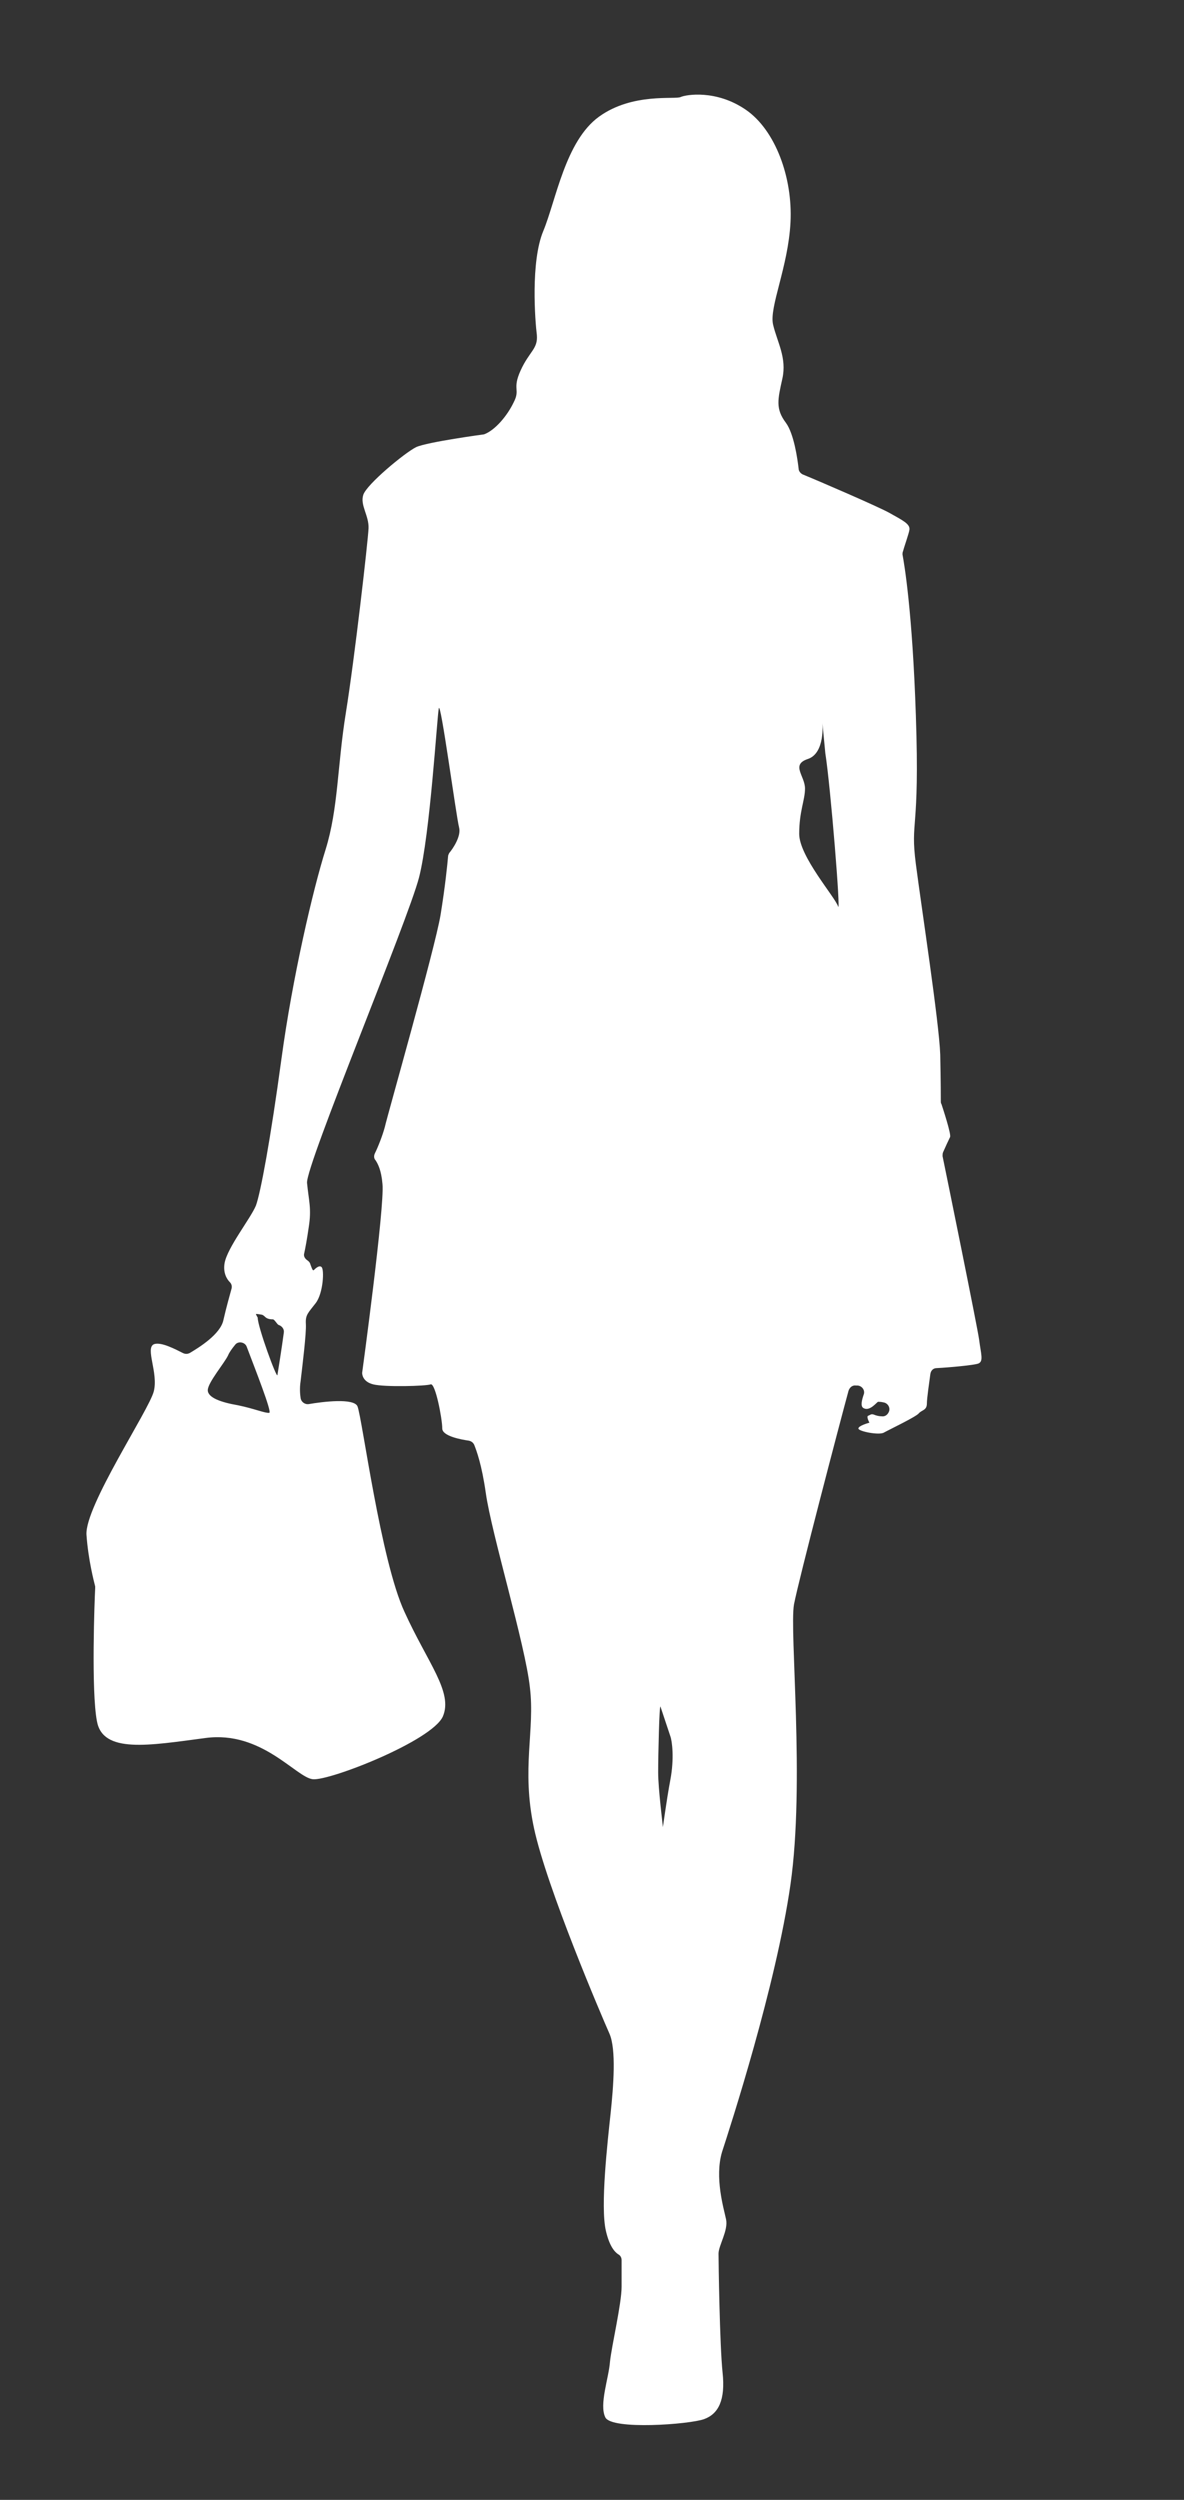 <?xml version="1.0" encoding="utf-8"?>
<!-- Generator: Adobe Illustrator 21.0.2, SVG Export Plug-In . SVG Version: 6.00 Build 0)  -->
<svg version="1.1" xmlns="http://www.w3.org/2000/svg" xmlns:xlink="http://www.w3.org/1999/xlink" x="0px" y="0px"
	 viewBox="0 0 204 430.5" style="enable-background:new 0 0 204 430.5;" xml:space="preserve">
<rect x="0" y="0" width="204" height="430.5" fill="#333333" stroke="none"/>
<style type="text/css">
	.st0{display:none;}
	.st1{display:inline;}
	.st2{fill:#211C1D;}
	.st3{fill:#FFFFFF;}
</style>
<g id="svg2" xmlns:cc="http://creativecommons.org/ns#" xmlns:dc="http://purl.org/dc/elements/1.1/" xmlns:rdf="http://www.w3.org/1999/02/22-rdf-syntax-ns#" xmlns:svg="http://www.w3.org/2000/svg" class="st0">
	<g id="g10" transform="matrix(1.333,0,0,-1.333,0,1066.667)" class="st1">
		<g id="g12" transform="scale(0.1)">
			<path id="path16" class="st2" d="M2806.8,2582.7c2.1-12.8,13.8-52.6,13.8-52.6s20.2,3.7,45.1,6.9c25,3.2,35.1,14.3,40.4,22.8
				s43.6,251.8,45.7,293.2c2.1,41.4-38.2,139.1-64.8,196c-26.6,56.8-62.7,137-63.7,130.7c-1.1-6.4-14.3-35.1-10.6-42
				c3.7-6.9,14.9-28.1,13.8-30.8c-1.1-2.7-1.6,1.1-2.1-5.3c-0.5-6.4-8-38.8-11.1-60.6c-3.2-21.8-17-108.9-15.9-138.6
				c1.1-29.7,24.4-107.3,29.7-129.6c5.3-22.3,27.6-168.4,27.1-174.2c-0.5-5.8-19.6-13.8-28.1-16.5
				C2817.5,2579.5,2806.8,2582.7,2806.8,2582.7L2806.8,2582.7z M2067.1,2783.3c-16.5,53.1-15.7,106-17.3,112.1
				c-1.6,6.1,3.2,15.9,4.5,18.1c1.3,2.1,147.9,228.6,181.9,273.8c34,45.1,54.2,97.7,79.7,117.4c25.5,19.6,68.5,21.2,68.5,21.2
				s-4.2,107.3,10.6,235.8c14.9,128.5,41.4,187,82.9,219.9c41.4,32.9,95.1,18.9,101.2,19.4c6.1,0.5,33.5-0.9,51-7.2
				c17.5-6.3,51.5-63.1,68-132.6c16.5-69.6,4.5-177.2,25.2-224.5c20.7-47.3,56.8-53.1,61.6-53.6c4.8-0.5,40.4-2.7,71.7-28.1
				c31.3-25.5,70.6-178.5,88.2-214.1c17.5-35.6,102-224.7,102.5-247c0.5-22.3-9.6-40.9-11.7-55.2c-2.1-14.4-61.6-301.7-63.2-319.2
				c-1.6-17.5-23.4-43.6-43.6-52.6c-20.2-9-21.8-10.1-24.4-14.9c-2.6-4.8-12.6-17.1-12.9-18.3c-0.3-1.2-3.6-11.6-6-15.4
				c-2.4-3.9-2.9-4.6-3.2-7.6c-0.3-2.9,0.4-11.8-3.7-17.1c-4.1-5.3-11.3-2.7-11.8,1.9c-0.5,4.5,1.6,35.4,2.4,38.6
				c0.8,3.2,10.1,28.4,10.1,28.4s-6.9-12.2-14.1-17.8c-7.2-5.6-9.3-7.7-9.3-7.7s0.8-19.9-1.6-31.6c-2.4-11.7-12.9-9.8-12.9-9.8
				c0-8.5,27.6-322.9,40.4-378.2c12.8-55.2,37.2-99.8,41.4-114.7c4.2-14.9,154-617.2,171-667.1c17-49.9,35.1-73.3,27.1-79.1
				c-8-5.8-54.7-45.7-54.7-45.7s5.1-30.3-4.5-55c-9.6-24.7-18.1-29.7-18.6-32.4c-0.5-2.7-6.4-10.6-9-12.8
				c-2.6-2.1-77.8-7.2-94.8-1.9c-17,5.3-14.9,17.5-14.9,17.5s-2.6,20.2-2.6,25.5c0,5.3-1.6,5.8-1.6,5.8s-43,4.8-71.7,16.5
				c-28.7,11.7-45.7,37.2-45.7,37.2s-47.3,488.6-62.1,585.3c-14.9,96.7-58.4,277.3-80.7,363.3c-22.3,86.1-95.6,313.9-105.7,329.3
				c-10.1,15.4-22.3,14.9-26,7.4c-3.7-7.4-45.1-277.3-51.5-346.3c-6.4-69.1-19.1-174.2-18.1-180.6c1.1-6.4-13.3-706.9-9.6-744.7
				c3.7-37.7,3.7-38.8-2.1-45.2c-5.9-6.4-14.9-10.6-14.3-13.8c0.5-3.2,16.5-27.6,10.1-44.6c-6.4-17-70.1-13.3-100.4-13.3
				c-30.3,0-40.4,26.6-42,30.8c-1.6,4.2-4.8,14.3-5.8,21.8c-1.1,7.4-0.5,10.6-0.5,10.6s-51-6.9-109.4,18.6
				c-58.4,25.5-71.2,45.7-71.2,45.7s120,694.7,122.2,837.1c2.1,142.3,24.4,438.2,26,469c1.6,30.8,0.5,32.4,0.5,32.4
				s-3.2,0.3-4.2,9.8c-1.1,9.6-1.6,22.6-1.6,22.6s-1.2-10.4-5.6-13.6c-4.4-3.2-8.1-3.5-9.8-1.2s-3.3,12.6-3.3,13.6
				s0.4,32.9-3.3,35.9c-3.7,2.9-11.1,10.1-12.2,11.4c-1.1,1.3-42-4-61.9,4.2c-19.9,8.2-25,36.4-26,38
				C2133.5,2596.4,2083.5,2730.2,2067.1,2783.3L2067.1,2783.3z M2364.4,2844.5c35.1,43.6,44.6,61.6,48.9,72.2
				c4.2,10.6,9.6,11.7,7.4,19.1c-2.1,7.4,5.3,51,4.2,70.1s-19.1,68-25,95.6c-5.8,27.6-8.5,38.8-10.1,41.4
				c-1.6,2.7-20.7,9.6-29.7,7.4c-9-2.1-159.9-189.6-187.5-225.7c-27.6-36.1-30.8-34-31.9-62.7c-1.1-28.7,38.2-191.2,45.7-213
				c7.4-21.8,10.6-25,10.6-25s33.7,4,48.9,7.4c15.1,3.4,26,5.6,30.5,5.6c4.5,0,9.8-0.8,9.8-0.8c1.1,5.9,5.3,22.3,5.3,22.3
				s-10.1,8-9.6,10.6C2282.6,2671.9,2329.4,2801,2364.4,2844.5L2364.4,2844.5"/>
			<path id="path18" class="st2" d="M6538.2,5428.9c0,0-6.4-1.2-8.7-3.2c0,0-4.1-8.7-4.4-10.2s-2-15.4-0.9-30.3
				c1.2-14.9-1.2-34.4-1.2-34.4s16.3,12.2,17.5,23.6c1.2,11.4,5,30.6,4.4,34.1C6544.4,5412,6538.2,5428.9,6538.2,5428.9
				L6538.2,5428.9z M5709.1,5298.7c0.9,3.6,3.4,19.2,3.1,23c0,0-3.6,0.1-5.2-3.6s-1.5-13.1-1.2-17.6
				C5706.1,5295.9,5708.2,5295,5709.1,5298.7z M5964.3,5598.9c-1.2,33.2,37.3,300.1,31.5,357.2c-5.8,57.1-31.5,160.8-31.5,160.8
				s-7.6-40.2-9.3-65.3s-11.1-76.9-10.5-84.5c0.6-7.6-3.5-15.1-7.6-47.8c-4.1-32.6-13.4-45.5-27.4-85.7l-79.8-230.2
				c0,0-1.2-2.9-1.5-7.9c-0.3-5-13.4-1.7-14.9-1.7s-3.2-2.6-4.7-7.9c-1.5-5.2-40.8-109-44.9-121.8s-0.6-42.5,4.1-78.1
				c4.6-35.5-24.2-74-27.1-83c-2.9-9-5.1-29.6-5.1-29.6s6.3-0.1,11.5-3.1c5.2-2.9,5-4.8,5.7-6c0.7-1.2,4.1,0.1,4.4-3.6
				c0.3-3.8-20.2-7.6-20.2-7.6s6.7-0.1,13.4-1.2c6.7-1,10.6,0.1,14-3.2s2.6-5.4,2.6-5.4s2.2-0.3,3-1.8c0.9-1.5-8.9-6.1-8.9-6.1
				s2.8-1.5,5.7-4.2s0.7-7,1.5-8c0.7-1,2.9-2.9-2.3-5c-5.2-2-48.8-0.9-48.8-0.9s1.9-2.9,7-7.6s5.7-9.5,6.8-12.8
				c1.2-3.4-1.5-7.9-1.8-8.9s2.2-3.1-0.7-5.4c-2.9-2.3-60.6,42.8-60.6,42.8s-18.6,72.3-16.3,90.9c2.3,18.6,42,81.6,49,104.9
				c7,23.3,11.7,42,16.3,76.9c4.7,35,13.4,115.4,13.4,115.4s-7.6,15.7-7.6,18.6c0,2.9-16.3,17.5-19.2,22.7
				c-2.9,5.2,42.5,134,49.5,173.7c7,39.6,33.8,116.6,38.5,136.4c4.7,19.8,4.7,49,12.8,79.3c8.2,30.3,1.2,60.6,11.7,88.6
				s6.4,68.8,7,81.6s-0.6,26.2,0,49c0.6,22.7,4.7,33.2,9.9,57.7c5.2,24.5,2.3,82.2,5.2,95.6c2.9,13.4,16.9,23.9,31.5,32
				c14.6,8.2,37.3,18.7,37.3,18.7s24.5,31.5,29.1,68.8c4.7,37.3-10.5,49,4.7,87.4c15.1,38.5,24.5,37.3,45.5,110.7
				s12.8,197,64.1,236.6c51.3,39.6,92.1,21.6,94.4,18.6c2.3-2.9,75.8,0,119.5-43.1c43.7-43.1,40.2-99.1,39.6-120
				c-0.6-21,12.2-36.7,16.9-80.4c4.7-43.7-23.9-94.4-21-126.5c2.9-32,36.1-92.7,42-97.3c0,0,34.9-18.3,55.9-21.8
				c21-3.5,49,0,67.6-14s22.1-54.8,35-111.9c12.8-57.1,36.1-247.1,38.5-257.6c2.3-10.5-1.2-75.8-2.3-97.9
				c-1.2-22.1,21-113,23.3-150.4c2.3-37.3,1.2-62.9,9.3-89.8c8.2-26.8,42-141.6,42-141.6l-39-18.1c0,0,1.2-21.6,5.2-42
				c4.1-20.4,5.8-36.7,9.3-65.3c3.5-28.5,11.9-82.5,11.9-82.5s1.7-8.7,3.8-14.9c2-6.1-2-14.3-8.7-25.9c-6.7-11.7-28-58.6-32.4-61.2
				c-4.4-2.6-35-18.9-39.3-20.4c-4.4-1.5-14.3-1.2-22.1-2.9c-7.9-1.8-20.7,0.9-21,6.7c-0.3,5.8,5.2,8.5,6.4,10.5
				c1.2,2,11.4,5.2,13.7,6.1c2.3,0.9,7.9,6.7,7.9,6.7l-10.2,7.9c-5,3.8-0.6,22.4,0.3,34.4c0.9,12,6.7,75.8,6.1,100.2
				c-0.6,24.5,13.4,44.3,15.1,50.7c1.8,6.4,3.5,46.6,3.5,46.6s-4.1,2.9-8.7,6.4s-25.1,61.8-25.1,61.8s7-50.1,9.3-59.4
				c2.3-9.3-46.6-2.3-46.6-2.3s3.5-12.8,1.2-83.9s-42-242.4-43.1-250.6c-1.2-8.1,49-193.5,65.3-256.4
				c16.3-62.9-17.5-233.1-17.5-233.1l15.1-5.8c0,0,8.2-11.7,10.5-52.5c2.3-40.8,60.6-440.6,60.6-440.6s10.5-14,22.1-78.1
				c11.7-64.1,12.8-123.6,47.8-192.3c35-68.8,63.5-56,69-65c5.5-9,0.6-26.2,0.6-27.7c0-1.5,0.3-2.3,0.3-5c0-2.6-4.1-4.9-24.8-6.4
				c-20.7-1.4-142.8,8.2-142.8,8.2s-13.1,10.2-22.1,26.2c-9,16-18.4,49.2-18.4,49.2s-5.5-42.2-7.9-45.2c-2.3-2.9-24.8-1.2-28.3,0
				c-3.5,1.2-3.5,21.6-9.3,64.1c-5.8,42.5-18.1,80.4-20.4,101.4s5.2,43.7,5.2,43.7s-0.6,10.5-2.9,18.6c-2.3,8.2-7,38.5-12.2,58.3
				c-5.2,19.8-131.4,533.5-132,535.3s13.4,8.7,13.4,8.7s1.5,1.2,0.3,8.2c-1.2,7-7.9,134.3-7.9,134.3s-8.7-22.1-22.7-57.1
				c-14-35-60-113.6-60-113.6s-0.6-14,4.7-18.6c5.2-4.7,0.6-11.1-9.9-25.6c-10.5-14.6-141.6-186.5-163.8-233.1
				c-22.1-46.6-53.6-62.9-61.8-115.4c-8.2-52.5-43.7-97.9-43.7-97.9s-6.4-16.9-5.8-35.5c0.6-18.6-16.9-45.5-26.2-75.2
				c-9.3-29.7,4.7-93.9,5.8-96.8c1.2-2.9,51.9-51.3,61.8-63.5c9.9-12.2,1.8-19.2,1.8-19.2s2.3-4.1,2.3-9.3s-9.9-8.7-57.1-4.1
				c-47.2,4.7-92.1,24.5-100.8,34.4c-8.7,9.9-6.4,26.2-8.2,62.4c-1.8,36.1-29.7,109-36.1,106.1c-6.4-2.9-38.2-91.5-42.5-94.1
				c-4.4-2.6-20.1,7.3-22.1,11.1s-0.3,6.4,2.6,16c2.9,9.6,20.7,97.3,23,128.8s16.3,50.1,35,75.8c18.6,25.6,19.8,30.3,32.6,57.1
				c12.8,26.8,32.6,76.9,60.6,156.2c28,79.2,144.5,295.5,150.9,304.8c6.4,9.3,8.7,15.7,12.8,25.1c4.1,9.3,22.7,8.7,22.7,8.7
				l18.6,12.2c0,0,25.6,36.1,38.5,53.6c12.8,17.5,26.8,76.9,30.3,138.7c3.5,61.8,23.3,197.5,21,204c-2.3,6.4-73.4,179.5-103.7,218.5
				c-30.3,39-36.1,87.4-36.1,87.4s-25.6,0-29.7-1.2C5962.6,5533.6,5965.5,5565.7,5964.3,5598.9L5964.3,5598.9"/>
			<path id="path20" class="st2" d="M6594.7,2689.3c2.4-1.9,3.4-0.2,1.3,2.9c-2.1,3.1-6.8,9.3-9.8,11c-3,1.7-5.3-0.3-5.3-0.3
				C6582.7,2700.2,6592.3,2691.2,6594.7,2689.3z M5918,3212.8c1,1.8,2.1,3.5,3.2,5.2l0.4,0.6l1.4,2.2l0.2,0.4l1.5,2.3l0.2,0.3
				l0.3,0.5l1.3,2l0.2,0.3l0.2,0.3l1.4,2.1l0.2,0.4l0,0.1l0.2,0.3l1.5,2.1v0l0.1,0.1l0.2,0.2l1.4,2.1l0.2,0.3l0.2,0.3l1.5,2.1
				l0.3,0.5l1.3,1.9l0.6,0.8l1.5,2l0.2,0.2l0.2,0.3l1.3,1.8l0.7,0.9l1.2,1.7l0.7,1l1.1,1.4l0.8,1.1l1.2,1.7l0.3,0.4l0.6,0.7l0.9,1.2
				l0.1,0.1l0.6,0.8l0.2,0.2l0.9,1.2l0.2,0.3l0.7,0.9l0.9,1.1l0.8,1l0.1,0.2l0.9,1.1l0.9,1.1l0,0l0.9,1.1l0.9,1.1l0.7,0.9l0.2,0.3
				l0.9,1.1l0.9,1.1l0,0.1l0.9,1.1l0.9,1.1l0.9,1.1l0.1,0.1l0.8,1l0.9,1.1l0,0l0.9,1.1l0.9,1.1l0.9,1l0.1,0.1l0.9,1.1l1.8,2.1l0.9,1
				l0.9,1l0.9,1l0.1,0.1l0.8,0.9l0.9,1l0.9,1l0,0l0.9,1c22.6,24.6,43.9,43.2,55.6,51.3c21.9,15.1,30.6,18.5,30.6,20.9
				s-3.4,4.9,7.3,15.6c10.7,10.7,24.9,24.7,24.9,24.7c4.9,12.6,6.8,61.2,3.9,73.9c-2.9,12.6-34,30.1-38.9,96.3
				c-4.9,66.1-21.4,112.8,11.7,145.8c33.1,33.1,87.5,37.9,87.5,37.9s12.6,17.5,55.4,21.4s91.4-55.4,98.2-86.5
				c6.8-31.1,7.8-62.2,27.2-82.6c19.5-20.4-3.9-52.5,1-80.7c4.9-28.2-1-29.2,11.7-64.2c12.6-35-17.5-53.5-13.6-73.9
				s18.5-37.4,22.4-67.1c3.9-29.6-10.2-41.3-9.2-56.4c2.6-40,65.9-102.7,69-155.6c1.9-32.6-28.7-147.8-28.7-155.6
				c0-4.4,10.2-28.6,22.1-58.8c3.9-4.8,6.7-8.2,6.7-8.2s47.1-48.4,68.1-69c21-20.6,33.7-30.4,50.2-42.2c16.6-11.7,75-32.8,86.1-43.8
				s36-68.1,36-68.1s-14.7-59.3-17.8-59.3c-3.1,0-2.5,2.6-3.2,3.2c-0.7,0.5-4.8,2.1-5.7,4.9c-1,2.8-3,6.3-2.1,11.9s0.7,8.6,0.7,8.6
				s-28-23.1-32.5-24.5c-4.5-1.4-4,1-4.1,2.1c0,1-3.6,2.7-3.1,6c0.5,3.3,1.6,5.7,1.6,5.7s-8.8-1.9-9-0.5c-0.2,1.4,1.1,2.7,1.1,2.7
				s-1.5,1-1,4.9c0.5,3.9,3.7,5.2,7.5,9.3c3.9,4.1,8.2,7.6,8.2,7.6s-15.5-8.1-17.2-5.4c-1.8,2.6,1.1,3.5,1,4.6s-1.3,2.2,0.7,6.8
				c2,4.6,6,7.9,6,7.9s-12,12.4-18.5,16.8c-6.6,4.4-45.3,14.9-60.5,40.7c-15.2,25.8-28.2,47.1-37.4,53.4
				c-2.8,1.9-11.8,7.5-23.1,14.5c60.3-171,317.3-865.9,332.3-898.5c16.5-36,27.2-47.6,20.4-55.4c-6.8-7.8-102.1-50.6-111.8-51.5
				c-9.7-1-19.4,12.6-28.2,11.7c-8.8-1-12.6-16.5-50.6-25.3s-104-10.7-104-10.7s-8.8-135.2-35-247c-26.3-111.8-35-240.2-31.6-270.8
				c3.4-30.6,4.9-26.2,11.2-64.2c6.3-37.9,19.9-81.2,21.9-83.6c1.9-2.4,39.4-24.8,44-36.9c4.6-12.2-2.2-29.9-5.6-36.2
				c-3.4-6.3-93.4-10.4-111.8-5.8c-18.5,4.6-20.2,12.6-20.2,16c0,3.4,0,34.3-8.8,59.1c-8.8,24.8-26.2,45.7-26.2,45.7
				s-2.2-106.7-5.8-107.9c-3.6-1.2-13.1-1.5-13.4,0.7c-0.2,2.2,0.5,104.3-8.3,134.9c-8.8,30.6-21.9,39.9-16,72.4
				c5.8,32.6,22.4,59.3,26.7,60.3c4.4,1,23.8,51.1,23.8,169.7c0,118.6-5.8,218.8-7.8,242.1c-1.9,23.3-1.9,32.1-1.9,32.1
				s-55.4-12.6-70-8.8c-14.6,3.9-34,13.6-34,13.6s-16.5-9.7-27.2-14.6s-14.6-5.8-14.6-5.8s-21.4-303.4-9.7-360.7
				s33.1-89.4,32.1-124.4c-1-35,6.8-71,12.6-86.5c5.8-15.6,14.1-52,18-55.9s16-24.8,16.5-46.7c0.5-21.9-12.6-34.5-18.5-36.5
				c-5.8-1.9-111.3-7.8-118.6,7.3c-7.3,15.1-5.4,59.8-6.8,76.3s-27.7,90.9-22.9,130.8c4.9,39.9,13.6,25.3,13.6,61.2
				c0,36,1.9,52.5-2.9,80.7c-4.9,28.2-43.8,190.6-56.4,270.3c-12.6,79.7-16.5,99.2-16.5,99.2s-23.3-15.6-64.2-8.8
				c-40.8,6.8-47.6,27.2-69,22.4c-21.4-4.9-36-11.7-58.3-7.8c-22.4,3.9-26.2,10.7-36,10.7c-9.7,0-71,2.9-108.9,15.6
				s-72.9,38.9-72,43.8c1,4.9,335.4,796.3,386,876.1c50.6,79.7,67.1,113.8,67.1,113.8c-149.2,18-209.5,57.1-288.8,90.4
				c-22.2,9.3-27.2,20.4-26.2,32.1c1,11.7,7.7,79.7,53.4,149.7C5867.4,3142.8,5883,3153.5,5918,3212.8L5918,3212.8z M6083.7,2878.8
				l8.8,11.7c0,0-4.9,14.6-11.7,30.1c-6.8,15.6-9.7,18.5-14.6,33.1c-4.9,14.6-9.7,21.4-17.5,40.8c-7.8,19.4-9.7,37.9-9.7,37.9
				s-32.1,66.1-34,80.7l-2.4,9.2c0,0-19-31.1-30.9-45c-11.9-13.9-75.1-108.2-75.1-108.2s23.3-11.7,71-37.4
				C6015.2,2906,6083.7,2878.8,6083.7,2878.8L6083.7,2878.8"/>
			<path id="path22" class="st2" d="M3638.5,2920.3c-12,43.7-33.9,170.4-40.4,210.8c0,0-6-13.1-9.3-41.5
				c-3.3-28.4-9.8-39.3-14.2-73.2c-4.4-33.9-9.8-66.6-9.8-80.8s-3.3-16.4,3.3-47s-7.1-78.6-7.1-78.6s-5.5-24.6,1.1-40.4
				c6.6-15.8,6-50.2,7.1-69.9s28.4-58.4,30-61.7c1.6-3.3,9.3,12,14.7,31.1s34.7,92.6,36,99.4c1.4,6.8,6,60.1,7.1,67.7
				C3658.1,2843.8,3650.5,2876.6,3638.5,2920.3L3638.5,2920.3z M4221.8,3338.9c-1.1-0.7-0.5-13.5,1-18.3s10.2-3.3,11.2,1.1
				c1,4.4-6.1,12.3-7.8,14.5C4226.2,3336.2,4222.9,3339.6,4221.8,3338.9z M4134.8,3301.1c16.4-9.8,26.8-21.8,26.8-21.8l20.8,30.3
				c4.6,6.8,6.3,11.5,6.3,11.5l-10.6,3.3c0,0-12.8-1.1-13.1,1.6s5.2,8.7,5.7,10.1l3.3,8.2c0,0-1.9,9.6-0.5,11.5
				c1.4,1.9,22.9,25.4,25.1,27.3c2.2,1.9-2.7,5.5-3.3,8.7c-0.5,3.3,2.5,7.4,5.2,7.4s16.1,1.1,16.1,1.1s1.6,5.7,6.3,4.9
				c4.6-0.8,44.2-12.6,48.9-16.6c4.6-4.1,9.6-41.8,12-45.9c2.5-4.1,12.6-28.7,8.2-41.5c-4.4-12.8-57.3-59.8-57.3-59.8
				s-10.9-19.6-10.4-28.4c0.5-8.7,7.1-18,9.8-21.3c2.7-3.3,1.1-12-0.5-22.4c-1.6-10.4-24.6-173.1-25.7-213.5
				c-1.1-40.4-19.7-61.2-21.8-85.2c-2.2-24,0-29.5-7.6-43.7c-7.6-14.2-42.6-37.1-42.6-37.1l-33.9-16.9c0,0,11.5-32.2,21.8-62.2
				c10.4-30,26.8-131.6,35-148c8.2-16.4,11.5-22.9,9.3-26.2c-2.2-3.3-16.9-24-16.9-24s-8.2-212.4-30-315.1
				c-21.8-102.7-28.4-191.1-27.3-221.7c1.1-30.6,6.5-52.4,5.5-67.7c-1.1-15.3-8.7-37.1-8.7-37.1s24-3.3,24-12s-17.5-131.1-24-140.3
				c-6.5-9.3-9.8-10.9-9.8-13.7s-93.4-355.5-93.4-374.1c0-18.6,1.1-28.4-7.6-43.7c-8.7-15.3-14.2-22.9-15.3-34.9
				c-1.1-12-9.8-26.2-10.9-42.6s-1.1-21.8-1.1-36c0-14.2-9.3-83.6-7.6-94.5c1.6-10.9,1.6-36.6,0-53c-1.6-16.4-144.7-24-152.4-16.9
				c-7.6,7.1-2.7,18.6-2.7,21.3c0,2.7,5.5,45.9,9.3,58.4s26.8,48.1,33.3,98.3s14.2,140.9,16.4,161.6c2.2,20.8,45.3,413.4,49.1,440.1
				c3.8,26.8,1.1,66.6,7.6,71c6.6,4.4,11.5,6.6,11.5,6.6s-8.2,41.5-6,80.8c2.2,39.3-1.1,77.5-2.2,131.1
				c-1.1,53.5-4.4,124.5-5.5,136.5c-1.1,12-3.3,180.2-17.5,179.1c-14.2-1.1-26.2-24-31.7-31.7c-5.5-7.6-95-182.4-100.5-221.7
				c-5.5-39.3-27.3-85.2-43.7-139.8c-16.4-54.6-14.2-67.7-28.4-97.2c-14.2-29.5-13.1-39.3-28.4-55.7c-15.3-16.4-21.9-33.9-21.9-33.9
				s6.6-10.4,1.1-24.6s-24.6-42.6-28.4-59.5c-3.8-16.9-124.5-345.7-136.5-375.2c-12-29.5-20.8-41.5-18.6-47
				c2.2-5.5-15.3-69.9-26.2-109.2c-10.9-39.3-17.5-44.8-17.5-75.4s-5.5-57.9-12-75.4c-6.6-17.5-1.1-14.2-5.5-24
				c-4.4-9.8-118.5-7.1-129.4-3.8c-10.9,3.3-6.6,13.1-6.6,15.8c0,2.7-2.7,22.9-1.1,32.2c1.6,9.3,61.7,80.3,71.5,145.8
				c9.8,65.5,17.5,149.6,17.5,149.6s108.1,467.4,119,503.5c10.9,36,8.7,45.9,22.9,43.7c14.2-2.2,19.7-3.3,19.7-3.3
				s36,150.7,38.2,169.3c2.2,18.6,23.2,252.8,31.9,311.8s16.4,87.4,16.4,87.4s-34.9,22.4-40.9,33.3c-6,10.9-6.6,10.9-10.4,13.6
				c-3.8,2.7-14.2,4.9-16.9,10.9s-6.6,6.6-4.9,19.7c1.6,13.1-16.9,44.8-28.9,63.4c-12,18.6-10.9,31.7-19.7,40.4
				c-8.7,8.7-19.7,25.1-25.1,33.9c-5.5,8.7-26.2,95-25.1,125.6c1.1,30.6,52.4,371.4,64.4,440.1c12,68.8,43.7,150.7,71,160.6
				c27.3,9.8,87.8,14.4,87.8,14.4c17.5,43.7,62.2,45.9,67.7,80.8c5.5,34.9-3.3,61.2,9.8,80.8c13.1,19.7,8.2,50.2,18.6,72.1
				c10.4,21.8,9.8,36.6,9.8,55.7c0,19.1,15.3,95.6,55.7,128.3c40.4,32.8,85.2,26.2,116.9,22.9c31.7-3.3,64.4-9.8,85.2-32.8
				c20.8-22.9,6.5-65.5,35-109.2c28.4-43.7,30.6-63.4,31.7-93.9c1.1-30.6-35-81.9-17.5-122.3c17.5-40.4,24-28.4,28.4-76.5
				c4.4-48.1,2.2-101.6,2.2-101.6S4118.4,3310.9,4134.8,3301.1L4134.8,3301.1"/>
			<path id="path24" class="st2" d="M1544.1,2191c-0.8,43.1-33.2,186.5-33.2,186.5c0.3-1.3-12.7-4.2-18.1-5.4
				c-5.4-1.2-19.9,42.7-22.4,43.9c-2.5,1.2-20.3-39.8-25.3-53.9c-5-14.1-32.3-2.1-37.7-3.3c-5.4-1.2-6.6-9.9-12.4-26.9
				c-5.8-17-41.4-133.9-77.1-189.4c-35.6-55.5-67.9-232.9-67.9-232.9l5.8-12.4c0,0-2.5-14.1-16.6-42.3s-145-364.7-150.8-386.2
				c-5.8-21.6-18.2-57.2-26.5-72.1c-8.3-14.9-9.1-12.4-14.9-34c-5.8-21.6-19.5-61.3-22.4-65.9c-2.9-4.6-3.7-12.8-3.3-29.8
				c0.4-17,0-80.4,0-80.4s3.1-6.4,5.6-11.2c2.5-4.8,3.3-5.6,2.7-12.2c-0.6-6.6-1.2-53.9-1.7-57.6c-0.4-3.7-7.9-44.3-7.9-44.3
				s-0.4-10.8,2.1-13.7c2.5-2.9,2.5-23.2,2.1-28.2c-0.4-5,0.4-9.9-10.4-12.4c-10.8-2.5-118.1,4.6-123.5,5.8
				c-5.4,1.2-2.1,16.6-3.3,25.3c-1.2,8.7,4.6,14.5,4.6,14.5s3.7,17.4,4.1,20.3c0.4,2.9-0.4,10.4-3.7,27.8
				c-3.3,17.4,2.1,39.4,5.4,58.4c3.3,19.1,14.5,112.7,14.5,112.7s-2.5,9.1-4.2,31.5c-1.7,22.4,4.2,59.7,5,71.3
				c0.8,11.6,7.5,10.8,11.6,22.4c4.1,11.6,4.1,32.3,9.1,68c5,35.6,109.4,472.4,112.7,480.7c3.3,8.3,32.3-2.1,32.3-2.1
				s6.6,17.4,19.5,52.6c12.8,35.2,27.8,85.4,31.5,147.9c3.7,62.6,27.3,207.6,27.3,207.6s-3.7,4.1-5.8,6.2
				c-2.1,2.1,4.1,27.4,7.5,54.7c3.3,27.4,26.1,204.3,26.1,204.3s-6.6,4.1-12.4,7.5c-5.8,3.3-5.8,19.9-11.6,62.2
				c-5.8,42.3-27.3,201.4-27.3,201.4s2.5-32.3,1.7-63.8c-0.8-31.5-9.9-116-9.9-116s4.2-44.8,5-84.5c0.8-39.8-2.9-154.6-4.1-160.8
				c-1.2-6.2-18.2-6.6-18.2-6.6s3.7-9.1,5.8-33.1c2.1-24,0-37.7-5-49.3c-5-11.6,2.5-56.8,2.5-56.8s5.8-7.7,11.4-13.9
				c5.6-6.2,10.4-15.1,5.2-16.6c-5.2-1.4-15.7,6-15.4,4.7c0.2-1.4,6.9-7.9,10.3-12.1c3.3-4.2,9.8-20.2,9-23.1
				c-0.8-2.9-12.8,4.3-12.8,4.3s6.2-8.9,6.6-17.2c0.4-8.3-8.3-1.2-9.3-1.2c-1,0,0.6-7.2-3.5-12c-4.2-4.8-40,28.6-48.3,36.5
				c-8.3,7.9-25.3,58.9-29.4,74.2c-4.2,15.3-5,107.3-5,107.3s-1.2,3.7-4.6,5.4c-3.3,1.7,0.4,13.3,2.5,29.8s-6.6,334.8-14.9,424.3
				c-8.3,89.5,6.6,391.2,6.6,391.2s6.6,39,18.2,58.9c11.6,19.9,68.4,44.8,84.9,59.3c16.6,14.5,19.1,19.9,28.6,34.4
				c9.5,14.5,52.2,47.2,54.7,51.4c2.5,4.1,6.6,18.2,11.6,53.9c5,35.6-3.3,92,13.3,149.2c16.6,57.2,67.1,131.8,98.6,140.9
				c31.5,9.1,63,0,65.5-5.8c2.5-5.8,16.6-0.8,37.3-6.6c20.7-5.8,59.7-44.8,79.6-93.6c19.9-48.9,17.4-116.9,22.4-148.4
				c5-31.5-4.1-65.5-0.8-128.5c3.3-63,14.1-62.2,21.6-69.6c7.5-7.5,41.4-34,56.4-38.9s31.5-21.6,34-27.4s6.6-18.2,8.3-37.3
				c1.7-19.1,23.2-99.4,27.3-150c4.1-50.6,29.8-243.7,41.4-274.3c11.6-30.7,3.3-20.7,4.2-52.2c0.8-31.5,9.1-90.3,9.1-90.3
				s5.8-20.7,13.2-47.2c7.5-26.5,14.1-81.2,29.8-120.2s23.2-105.3,23.2-105.3s0-13.3,1.6-19.1c1.7-5.8,13.3-28.2,10.8-46.4
				l-9.5-69.6c0,0-0.8-5.4-4.6-14.5c-3.7-9.1-14.5-27.8-17.8-32.7c-3.3-5-7-13.3-11.6-23.2c-4.6-9.9-34.8-27.4-34.8-27.4
				s-0.4-20.3-3.7-86.6c-3.3-66.3-7.5-166.2-7.5-166.2l45.6-13.3c0,0-100.3-653.5-103.6-664.7c-3.3-11.2-7.1-67.1-7.1-74.6
				s30.7-77.1,30.7-84.1c0-7,3.3-19.9-0.4-29.8c-3.7-10-2.5-29.8-0.4-31.9c2.1-2.1,4.1-29.8,0.4-38.5c-3.7-8.7-112.3-5-121.4-4.1
				c-9.1,0.8-14.1,7.5-15.7,16.6c-1.7,9.1,1.7,45.2,0.8,52.6c-0.8,7.5-0.8,16.6-5,36.5c-4.1,19.9,5.8,38.1,5.8,51.4
				s-1.7,12.4-7.5,53.9c-5.8,41.4,11.6,124.3,11.6,124.3s3.3,41.4-3.3,76.3c-6.6,34.8,5,96.1,5,175.7c0,79.6-16.6,343.9-15.8,350.6
				c0.8,6.6,12.4,6.6,12.4,6.6S1544.9,2147.9,1544.1,2191L1544.1,2191z M1602.7,3000.7c0,0-9.1-21.6-7.5-53
				c1.7-31.5,28.2-72.9,29.8-82.1c1.7-9.1-3.3,32.3-9.1,43.9C1610.1,2921.1,1603.5,2982.4,1602.7,3000.7L1602.7,3000.7"/>
			<path id="path26" class="st2" d="M4674.5,2847.7c0,0-25.5,135.8-37.1,158.6c-11.7,22.8-21.8,33.9-28.6,54.1
				c-6.9,20.2-9.5,30.8-9.5,30.8c-20.2-36.1-132.1-143.8-137.4-153.8c-5.3-10.1,2.6-21.8,2.6-21.8s105.5-142.1,124.1-161.2
				c18.6-19.1,38.7-38.7,38.7-38.7s23.3,24.4,30.8,26.5c7.4,2.1,12.2,4.2,12.2,4.2s-5.8,45.6-11.1,61c-5.3,15.4-1.6,22.3,2.1,26
				C4665,2837.1,4674.5,2847.7,4674.5,2847.7L4674.5,2847.7z M5332.8,2306.1c0,0-15.9-22.8-29.2-55.7
				c-13.3-32.9-24.4-106.6-26-120.4c0,0-2.4-9.4-2.1-10.6c0.3-1.2,64.5,5.8,114.9,21.8c50.4,15.9,100.9,23.9,101,24.8
				s-2.8,12.2-2.8,12.2s-2.3,1.9-6,5.6c-3.7,3.7-17.8,66.4-25.7,79.4c-8,13-37.7,45.1-37.7,45.1s-2.4,0-6.1-1.3s-10.3,0.5-10.3,0.5
				s-8.2-4-15.4-3.4s-9.3,4-9.3,4s-2.4,0.3-6.6-0.8c-4.2-1.1-9.5,1.1-9.5,1.1s-2.1-1.1-9.5-3.7
				C5345,2301.9,5332.8,2306.1,5332.8,2306.1L5332.8,2306.1z M4947.5,2863.5c-1.1-14.9,2.1-41.4,4.2-48.8s64.7-82.7,89.1-172.9
				s-11.7-334.2-28.6-333.1c-17,1.1-29.7-8.5-29.7-8.5l-34-72.1c0,0-10.6-80.6-7.4-151.7c3.2-71.1,1.1-118.8,12.7-141.1
				c11.7-22.3,29.7-61.5,29.7-61.5s7.9,6.9,14.3,1.1c6.4-5.8,122.5-161.8,156.5-229.7s41.4-109.3,79.6-153.8
				c38.2-44.6,93.4-117.2,101.3-126.8s11.7-20.7,15.9-37.1c4.2-16.4-2.7-45.1,12.7-81.2c15.4-36.1,21.2-58.3,18.6-61.5
				c-2.6-3.2-10.6-3.7-10.6-3.7s-39.8,76.4-48.3,83.3c-8.5,6.9-15.4-2.1-15.4-2.1s-13.3-41.4-10.6-70c2.6-28.6,2.1-52-5.8-61.5
				c-8-9.6-90.2-53-115.1-58.3c-24.9-5.3-41.4,0.5-44,5.3c-2.6,4.8-3.2,9,4.2,19.6c7.4,10.6,60.5,55.7,62.6,69s-9,110.9-20.7,140.6
				c-11.7,29.7-95,175.6-165,265.8c-70,90.2-161.3,202.6-156,211.1c5.3,8.5,6.4,12.7,6.4,12.7s-46.7,53.6-56.8,66.8
				c-10.1,13.3-14.9,20.7-14.9,20.7l-5.3-50.4c0,0,8.5-5.8,10.1-10.1s0.5-43,0.5-43s-30.8-295.5-56.2-352.8
				c-25.5-57.3-32.9-123.1-29.7-133.7c3.2-10.6,27.6-56.2,29.7-84.3c2.1-28.1-16.5-56.2-21.2-77.4c-4.8-21.2-14.3-89.6-13.8-98.1
				c0.5-8.5-0.8-9-2.7-9.3c-1.9-0.3-14-0.8-13.8,1.3c0.3,2.1-1.9,100.3-1.9,100.3s-13.8-26.5-29.2-54.6
				c-15.4-28.1-21.8-48.3-35.5-57.8c-13.8-9.5-150.1-9-168.2-4.2c-18,4.8-14.9,9.6-15.9,13.8c-1.1,4.2-2.6,15.9,13.8,24.4
				c16.5,8.5,71.1,28.1,81.7,54.1c10.6,26,18,100.8,32.9,143.2c14.9,42.4,25.5,87,27.6,104c2.1,17,24.4,150.1,31.8,259.4
				c7.4,109.3-3.2,230.2,1.6,231.3c4.8,1.1,10.1,1.6,10.1,1.6s-5.8,74.8,3.7,118.8c9.5,44,39.8,259.4,49.3,298.7
				c9.6,39.2,9.6,46.7,9.6,46.7l3.2,14.9c0,0-11.7,5.8-11.1,9c0.5,3.2,9,210.1,3.2,257.3c-5.8,47.2-5.3,66.3-6.4,68.4
				c-1.1,2.1-23.3,12.2-26,9.6c-2.6-2.7-21.8-18.6-28.9-21.2s-24.9,4.8-25.7,7.7c-0.8,2.9-134.5,132.9-187.5,179
				c-53,46.1-69.5,80.4-72.7,90.7c-3.2,10.4,0.8,16.7,1.6,18.8c0.8,2.1,155.7,200.8,167.9,217.2c12.2,16.4,14.3,18,14.3,22.3
				s7.4,10.6,13.3,19.1c5.8,8.5,16.8,35.2,16.8,35.2c6.4,35,32.9,47.8,37.1,66.8c4.2,19.1-12.7,8.5-1.1,42.4s23.3,30.8,23.3,59.4
				c0,28.6,7.4,45.6,11.7,60.5c4.2,14.9-3.2,12.7,18,41.4c21.2,28.7,34,56.2,34,56.2s-14.3,45.1,27.6,100.3
				c41.9,55.2,87,89.6,107.7,92.3c20.7,2.6,49.9-7.4,55.2-8.5c5.3-1.1,27.6-3.2,47.7-10.6c20.2-7.4,52-31.3,71.1-88.6
				c19.1-57.3,9.5-93.4,1.1-129.4c-8.5-36.1,5.3-38.2,6.4-70s-15.9-39.2-19.1-69c-3.2-29.7,0-49.9,0-49.9s44.6-8.5,60.5-28.7
				c15.9-20.1,57.8-166,58.9-175.6c1.1-9.5-4.8-16.4-4.8-16.4s28.1-160.7,50.4-202.1c22.3-41.4,39.2-78.5,61.5-124.1
				c22.3-45.6,110.3-216.4,120.9-224.9c10.6-8.5,28.6-32.9,35-43.5c6.4-10.6,49.3-116.7,53.6-128.4c4.2-11.7,0-45.6,0-45.6
				s49.9-48.3,59.9-65.2c10.1-17,18-66.8,21.2-75.9c3.2-9-2.6-15.4-2.6-15.4l5.8-13.3c0,0,44,5.6,49.9,3.7c5.8-1.9,9.5-9,9.5-9
				s23.6-46.4,23.6-58.1c0-11.7-4.8-18.6-4.8-18.6s48.8-84.3,61.5-124.7c12.7-40.3,44.6-124.1,39.3-134.7
				c-5.3-10.6-383.5-109.3-404.7-115.1c-21.2-5.8-41.4,3.2-57.3,5.3s-44.6,4.8-47.2,14.3c-2.6,9.6-11.1,135.8-0.5,179.3
				c10.6,43.5,18,106.1,18,106.1s0.5,72.1,10.1,79.6c9.5,7.4,44.6,20.1,44.6,20.1s17,113,33.4,150.7c16.5,37.7,17.5,40.3,17.5,40.3
				s-3.5-2.4-4.2,3.2c-0.8,5.6,5,11.7,5.3,13.8c0.3,2.1,1.9,26.5-0.8,49.3s3.7,67.4,3.7,69c0,1.6-13.3,57.3-37.7,91.2
				c-24.4,33.9-121,148.5-160.2,214.3c-39.2,65.8-29.7,107.2-50.9,149.6c-21.2,42.4-63.7,150.6-64.7,139s-38.2-96.5-41.4-114.6
				c-3.2-18,0-30.8,0-30.8S4948.6,2878.4,4947.5,2863.5L4947.5,2863.5"/>
			<path id="path28" class="st2" d="M4952.1,6005.7c0,0-28.6,127.2-57.2,163.7c-28.6,36.5-45.4,51.3-61.1,74.9
				c-15.8,23.7-22.7,39.4-22.7,39.4c-5.9-7.9-72-58.2-106.5-100.6c-34.5-42.4-67-82.8-67-82.8s51.3-50.3,82.8-76.9
				c31.5-26.6,70-45.4,70-45.4s28.6-1,40.4-7.9c11.8-6.9,38.5-9.9,44.4-12.8c5.9-3,18.7-1,39.4,17.8
				C4935.3,5993.9,4952.1,6005.7,4952.1,6005.7L4952.1,6005.7z M4961.9,6567.7c3.5,8.9,13.3,22.2,14.8,45.9
				c1.5,23.7-0.5,25.6-0.5,25.6s-27.6,21.2-37.5,44.4c-9.9,23.2-13.3,35-13.3,35s-29.1,34.5-34.5,62.6
				c-5.4,28.1-13.3,86.8,4.4,120.3c17.8,33.5,17.8,18.7,21.7,42.4c4,23.7,14.8,26.6,29.6,43.4c14.8,16.8,52.3,15.8,101.6,22.7
				c49.3,6.9,107-45.9,122.8-78.9s6.9-50.8,15.3-64.1c8.4-13.3,35.5-65.6,58.2-94.2c22.7-28.6,21.7-16.8,24.7-53.2
				c3-36.5-5.9-58.2,15.8-77.9c21.7-19.7,19.7-3,34.5-47.3c14.8-44.4-9.9-68,2-83.8c11.8-15.8,23.7-28.6,21.7-37.5
				s20.7-19.7,34.5-42.4c13.8-22.7,13.8-32.5,14.8-38.5c1-5.9,22.7-53.2,32.5-128.2c9.9-74.9,35.5-187.4,45.4-210
				c9.9-22.7,19.7-66.1,13.8-108.5s-77.9-150.9-77.9-150.9s-3-14.8-6.4-21.7c-3.5-6.9-8.9-9.4-17.8-11.3c-8.9-2-22.2-12.3-25.6-11.8
				c-3.5,0.5-8.9-267.2-41.4-409.2c-32.5-142-123.3-366.8-123.3-366.8s33.5-147.9,24.6-151.9c-8.9-4-51.3-13.8-51.3-13.8
				s14.8-65.1,29.6-181.4s15.8-280,23.7-299.8c7.9-19.7,33.5-46.3,37.5-74.9c3.9-28.6,2-36.5,5.9-42.4c4-5.9,18.7-22.7,24.7-48.3
				c5.9-25.6,1-92.7,5.9-135.1c4.9-42.4,5.9-74.9,1-100.6c-4.9-25.6-23.7-51.3-32.5-55.2c-8.9-3.9-78.9-7.9-86.8-1
				c-7.9,6.9-31.5,53.2-29.6,96.6c2,43.4,9.9,55.2,9.9,63.1c0,7.9,20.2,129.2,17.2,146.4c-3,17.3-23.7,34.5-28.1,69.5
				c-4.4,35-3.5,47.3-14.8,74.9s-94.7,239.6-94.7,239.6l-74.9-217.9c-21.7-63.1-45.9-196.7-46.8-218.9c-1-22.2,0.5-25.6,4.9-35
				c4.4-9.4,32-64.6,35-78.4c3-13.8-27.6-48.8-38-54.2c-10.4-5.4-66.6,7.4-94.7,29.1c-28.1,21.7-26.6,38-24.2,51.8
				c2.5,13.8,1,82.8-5.9,110.4c-6.9,27.6-3.9,33.5-7.4,29.6s-32.5-99.6-41.4-98.6c-8.9,1-18.7,1.5-15.8,10.4
				c3,8.9,26.6,75.4,32.5,135.6c5.9,60.1-2,86.8,11.8,109.5c13.8,22.7,56.2,49.3,62.1,47.3c5.9-2,34,36,48.8,119.8
				c14.8,83.8,8.9,164.7,37.5,249.5c28.6,84.8,48.3,132.1,43.4,134.1c-4.9,2-15.8,15.8-15.8,15.8s21.7,81.9,17.8,143
				c-3.9,61.1-27.6,149.9-51.3,224.8c-23.7,74.9-77.9,222.9-77.9,352c0,129.2,67,253.4,67,253.4s-78.9-2-100.6-4.9
				s-35.5-5.9-35.5-5.9s1,1-3,15.8c-3.9,14.8-4.9,22.7-9.9,23.7c-4.9,1-85.8,24.6-135.1,52.3c-49.3,27.6-82.8,53.2-110.4,64.1
				c-27.6,10.8-32.5,23.7-34.5,32.5c-2,8.9,11.8,51.3,16.8,64.1c4.9,12.8,96.6,132.1,136.1,174.5c39.4,42.4,94.7,127.2,113.4,150.9
				l22.7,28.6c0,0,46.3,31.5,65.1,34.5c18.7,3,49.3,5.9,67,18.7s42.4,19.7,45.4,24.6C4941.2,6551,4961.9,6567.7,4961.9,6567.7
				L4961.9,6567.7z M5313,6041.7c-5.9-35.5,2-91.7,2-91.7s23.2-2,28.6-4.4c5.4-2.5,14.8-22.7,14.8-22.7l25.6,68
				c0,0,6.9,8.9-3.9,35.5c-10.8,26.6-31.5,89.7-36.5,113.4c0,0-1.5-12.6-5.4-27.1C5334.2,6098.2,5318.9,6077.2,5313,6041.7
				L5313,6041.7"/>
			<path id="path32" class="st2" d="M2830.7,5938.1c0,0,46,19.6,100.8,55.8c54.8,36.2,141.9,120.4,141.9,120.4s-4.9,6.9-25.4,33.3
				c-20.6,26.4-66.6,109.6-75.4,128.2l-7.8,16.6c0,0-8.8-19.6-16.6-35.2c-7.8-15.7-19.6-36.2-28.4-50.9c-8.8-14.7-15.7-25.5-25.4-48
				s-25.4-47-40.1-67.5c-14.7-20.6-8.8-28.4-16.6-50.9c-7.8-22.5-15.7-39.2-14.7-58.7C2823.8,5961.6,2830.7,5938.1,2830.7,5938.1
				L2830.7,5938.1z M2840.9,5853.8c0,0,1-6.9,16.6-42.1c15.7-35.2,33.3-64.6,41.1-74.4s45-29.4,66.6-150.8
				c21.5-121.4-25.4-180.1-37.2-244.7c-11.7-64.6,18.6-229.6,20.6-269.7c2-40.1,35.2-130.2,38.2-148.8s2-31.3,2-31.3l-4.9-10.8
				c0,0,50.9-109.6,42.1-217.3c-8.8-107.7-62.6-321.1-63.6-341.6s7.8-30.3,7.8-30.3s37.2-33.3,39.2-74.4c2-41.1-16.6-51.9-22.5-80.3
				c-5.9-28.4-3.9-164.5-7.8-168.9c-3.9-4.4-12.7-4.9-17.1-4.4c-4.4,0.5-7.3,2.4-7.3,2.4l-3.4,81.2c0,0-14.7-36.7-16.6-57.8
				c-1.9-21.1-4.9-44.5-14.2-51.9c-9.3-7.3-129.7-10.8-139.5-6.4s-9.3,12.7-13.2,21.1c-3.9,8.3-21.5,38.7-8.8,60.7
				s38.2,46.5,41.1,53.8c2.9,7.3,25.5,77.8,27.4,126.8c2,49,18.6,114.5,20.6,150.8c2,36.2-9.8,259.4-19.6,340.7
				s-15.7,144.9-22.5,160.5c-6.9,15.7-8.8,25.5-8.8,25.5l-255.5-8.8c0,0,42.1-28.4,48-141.9c5.9-113.6-7.8-281.9,9.8-348.5
				s25.4-72.4,25.4-72.4s14.7-3.4,21.1-9.3c6.4-5.9,31.3-34.8,32.3-63.6c1-28.9-13.7-51.4-14.2-61.2s10.3-166.7,6.6-168.4
				s-14.2-3.9-14.4-2c-0.2,2-20.6,131.7-26.9,143.4c-6.4,11.7-43.1-32.3-55.3-60.7c-12.2-28.4-18.6-86.1-21-106.7
				s-104.8-30.8-139-35.7c-34.3-4.9-39.2,12.7-39.6,16.6c-0.5,3.9-15.7,20.1-15.2,38.2c0.5,18.1,83.7,86.1,83.7,86.1
				s37.2,79.8,35.2,166.9c-2,87.1-21.5,162.5-48.9,272.1s-42.1,220.3-57.8,287.8c-15.7,67.5-46,156.6-47,204.6
				s83.2,341.7,96.9,406.3c13.7,64.6,21.5,99.9,21.5,99.9s45,123.3,47,154.7c1.9,31.3,5.9,52.9,1.9,66.6
				c-3.9,13.7,21.6,37.2,13.7,123.3c-7.8,86.1-13.7,166.4-5.9,223.2c7.8,56.8,7.8,78.3,7.8,78.3s-18.6,42.1-17.6,81.3
				c1,39.2,65.6,102.8,80.3,116.5c14.7,13.7,66.6,72.5,75.4,96.9c8.8,24.5,8.8,32.3,26.4,53.8c17.6,21.5,31.3,27.4,31.3,40.1
				s-2.9,48-5.9,59.7c-2.9,11.8-4.9,11.8-4.9,11.8s-16.2-0.5-27.4,15.2c-11.3,15.7-15.2,29.9-33.3,56.8s-28.4,48-28.4,70.5
				s3.4,34.3-0.5,43.1s-5.9,22-5.4,27.4c0.5,5.4-0.5,46.5,2.9,62.2c3.4,15.7,2.4,19.6,2.4,19.6s-3.9,25.5,10.8,52.9
				c14.7,27.4,39.2,46,68.5,52.9c29.4,6.9,56.8,15.7,87.1,13.7c30.4-2,98.9-50.9,110.6-92s0-46,17.6-68.5
				c17.6-22.5,30.4-32.3,36.2-62.6c5.9-30.4,1-39.2,11.8-59.7s21.5-20.6,21.5-51.9c0-31.3,4.9-21.5,0-57.8
				c-4.9-36.2,4.9-48,8.8-60.7c3.9-12.7-7.4-34.4-7.4-34.4c11.8-7.8,64.6-56.8,62.6-76.4c-2-19.6,9.8-45,9.8-45
				s32.3-57.8,72.4-104.7s86.1-115.5,110.6-178.2c24.5-62.6,23.5-70.5,13.7-81.2c-9.8-10.8-19.6-14.7-23.5-19.6
				c-3.9-4.9-119.4-79.3-208.5-118.4C2916.3,5884.1,2840.9,5853.8,2840.9,5853.8L2840.9,5853.8"/>
			<path id="path34" class="st2" d="M1171,6692.7c-7.8,21.3,19.4,60.1,25.2,89.1c0,0,24.6,75.4,60.4,99.6
				c35.8,24.2,54.3,10.7,69.8,6.8c15.5-3.9,36.8,7.8,68.8,1.9c32-5.8,50.4-18.4,65.9-31c15.5-12.6,10.7-33.9,28.1-51.4
				c17.4-17.4,35.8-53.3,38.8-90.1s-5.8-70.7-4.8-75.6c1-4.9,3.9-9.7,7.8-37.8c3.9-28.1-4.8-27.1-6.8-55.2
				c-1.9-28.1,19.4-40.7,29.1-77.5s-1-53.3,1-74.6c1.9-21.3,12.6-13.6,30-28.1c17.4-14.5,67.8-56.2,77.5-69.8
				c9.7-13.6,10.7-75.6,10.7-75.6s12.6-25.2,23.2-76.5c10.7-51.4,54.3-120.2,62-144.4c7.8-24.2,16.5-31,22.3-43.6
				c5.8-12.6,1.9-37.8-5.8-67.8s-73.6-119.2-73.6-119.2s1-10.7-8.7-23.3c-9.7-12.6-46.5-20.4-55.2-18.4s-34.9-5.8-34.9-5.8
				s3.9-15.5,32-64c28.1-48.4,448.6-805.2,453.5-814c4.9-8.7-56.2-33-66.9-38.8c-10.7-5.8-11.6-20.4-11.6-32.9
				c0-12.6-24.2-17.5-53.3-45.5c-29.1-28.1-315.9-96.9-341.1-103.7c-25.2-6.8-12.6,11.6-17.4,11.6c-4.8,0-15.5-8.7-15.5-8.7
				s0-1-2.9-22.3c-2.9-21.3-15.5-97.9-34.9-212.2c-19.4-114.3-15.5-169.6-15.5-169.6s8.7-10.7,8.7-24.2c0-13.6,1-103.7,2.9-158.9
				c1.9-55.2,7.8-80.4-1.9-97.9c-9.7-17.4-122.1-20.4-139.5,2.9c-17.4,23.2-4.8,52.3-1.9,94c2.9,41.7,12.6,62,11.6,87.2
				c-1,25.2,0,40.7,1.9,66.8c1.9,26.2,7.8,22.3,17.4,37.8c9.7,15.5,17.4,47.5,17.4,138.6c0,91.1-26.2,249-26.2,249
				s-18.4,2.9-24.2-8.7c-5.8-11.6-51.4-14.5-91.1-18.4c-39.7-3.9-47.5,5.8-55.2,20.4c-7.8,14.5-60.1-9.7-60.1-9.7s0,1-10.7-20.4
				c-10.7-21.3-90.1-145.3-132.8-229.6c-42.6-84.3-36.8-123.1-36.8-123.1s9.7-14.5,1.9-29.1c-7.8-14.5-22.3-43.6-37.8-76.5
				c-15.5-32.9-30-52.3-39.7-76.6c-9.7-24.2-10.7-75.6-22.3-94s-24.2-7.8-72.7,28.1c-48.4,35.9-43.6,66.9-47.5,78.5
				s5.8,45.5,5.8,45.5s-4.8,4.8-6.8,8.7c-1.9,3.9,40.7,57.2,46.5,71.2c5.8,14,17.4,47.5,25.2,76.5s42.2,38.3,48,41.2
				c5.8,2.9,14,1.9,14,1.9s18.9,33.4,32.5,93c13.6,59.6,64.4,237.4,64.4,237.4l-21.8,4.6c-12.6,2.7-30.8-1.5-40.5-0.5
				c-9.7,1-24.2,0.7-35.9-3.6c-11.6-4.4-85.8,26.4-96.4,33.2c-10.7,6.8,19.4,185.1,79.5,400.2c60.1,215.1,170.5,628.4,170.5,628.4
				s-9.7-2.4-24.7-4.4s-20.3,6.3-30,8.2c-9.7,1.9-16.5,1.9-30,8.2c-13.6,6.3-19.9,20.8-19.9,20.8s-20.3,6.8-86.2,63
				s-129.8,148.7-136.1,153.6c-6.3,4.8-9.2,13.6-8.2,27.1c1,13.6,6.8,37.3,28.1,69.3c21.3,32,117.2,161.8,134.2,196.2
				c16.9,34.4,65.4,91.1,65.4,91.1l-1.9,7.8c0,0,18.9,28.1,34.4,45.5c15.5,17.4,56.2,30,91.1,35.9c34.9,5.8,70.2,3.4,76.1,5.3
				c5.8,1.9,19.9,14.5,19.9,14.5s-4.8,25.2-1,49.4c3.9,24.2,14.5,24.2,13.6,40.7c-1,16.5-23.3,33-16.5,58.1
				c6.8,25.2,2.9,26.2,5.8,48.5C1191.4,6659.8,1178.8,6671.4,1171,6692.7L1171,6692.7z M1581.7,5856.3c2.4-1.5,9.7-2.9,18.9-5.8
				c9.2-2.9,30-26.2,35.4-29.1c5.3-2.9,45.1,125,45.1,125s-2.9,10.7-33.9,36.8c-31,26.2-80.4,96.9-85.3,109.5c0,0-13.6,18.4-15,21.8
				c-1.4,3.4-2.4-14.5-14.5-34.4s-11.1-19.9-17-36.3c-5.8-16.5-1.9-23.2-2.9-48.5c-1-25.2-9.7-42.6-5.8-68.8
				c3.9-26.2,7.8-39.2,13.1-39.7c5.3-0.5,36.3-16.5,36.3-16.5s7.8-2.4,14.1-3.4C1576.4,5866,1579.3,5857.8,1581.7,5856.3
				L1581.7,5856.3z M1135,5974.1c-1.9,32-28.1,108-29.1,110.5s-8.7,24.2-19.9,27.1c-11.1,2.9-42.6,39.2-44.1,48.4l-4.3,8.2
				c0,0-34.4-40.2-69.3-74.1c-34.9-33.9-100.8-111.4-100.8-111.4s1-16.5,39.7-68.8c38.8-52.3,89.2-102.7,89.2-102.7
				s3.9-5.8,10.7-6.8c6.8-1,16.5-8.7,25.2-13.6c8.7-4.9,15.5-2.9,23.3,2.9c7.8,5.8,15.5,24.2,28.1,36.8
				c12.6,12.6,44.6,20.4,44.6,20.4s5.8,15.5,6.8,42.6C1136,5920.8,1137,5942.1,1135,5974.1L1135,5974.1"/>
		</g>
	</g>
</g>
<g id="Layer_2">
	<path id="path30" class="st3" d="M115.5,306.5c0.7-3.7,0.3-6.7,0-7.5l-1.7-5.1c-0.2-0.5-0.4,8.3-0.4,11.3c0,2.9,0.8,9,0.8,9.4
		S114.8,310.2,115.5,306.5L115.5,306.5z M46.4,243.3c0.5-0.1-2.5-7.7-3.9-11.4c-0.3-0.8-1.5-1-2-0.3c-0.5,0.6-1,1.3-1.2,1.8
		c-0.6,1.3-3.5,4.7-3.5,6c0,1.3,2.3,2.1,5.2,2.6C43.9,242.6,45.7,243.4,46.4,243.3L46.4,243.3z M47.8,236.8c0.1-0.6,0.8-5,1.1-7.3
		c0.1-0.6-0.3-1.1-0.8-1.3c-0.1,0-0.2-0.1-0.3-0.2c-0.4-0.5-0.6-0.8-0.8-0.8c-0.2,0-0.9,0-1.3-0.4c-0.4-0.4-0.6-0.4-0.6-0.4
		s-1.1-0.2-1-0.1c0,0.1,0.3,0.6,0.3,0.6C44.4,228.5,47.7,237.5,47.8,236.8z M83.4,74.8c1.9-0.7,4-3.2,5.1-5.5
		c1.2-2.3-0.3-2.2,1.2-5.5c1.5-3.3,3-3.7,2.8-6.1c-0.3-2.4-1.1-12.6,1.1-17.9c2.2-5.3,3.8-15.5,9.6-19.7c5.8-4.2,13.2-2.9,14.1-3.4
		c0.9-0.4,6.1-1.3,11.2,2.2c5.1,3.5,8.1,11.7,7.7,19.4c-0.4,7.7-3.7,14.6-3,17.6c0.7,3,2.4,5.7,1.6,9.3c-0.8,3.6-1.2,5.2,0.6,7.6
		c1.4,1.9,2,6.2,2.2,7.9c0,0.4,0.3,0.8,0.7,1c2.7,1.1,12.9,5.5,14.9,6.6c2.3,1.3,3.6,1.9,3.5,2.9c-0.1,0.7-0.9,2.9-1.1,3.7
		c-0.1,0.2-0.1,0.4-0.1,0.6c0.3,1.6,1.7,9.7,2.3,27.7c0.7,20.4-1,17.8,0,25.6c1,7.7,4,27.2,4.2,32.8c0.1,4.8,0.1,7.4,0.1,8.1
		c0,0.1,0,0.3,0.1,0.4c0.3,0.9,1.7,5.2,1.5,5.7c-0.2,0.4-0.9,1.9-1.2,2.6c-0.1,0.2-0.1,0.5-0.1,0.7c0.7,3.4,6,29.4,6.3,31.6
		c0.3,2.4,0.8,3.7-0.1,4.1c-0.7,0.3-5.2,0.7-7.2,0.8c-0.6,0-1,0.4-1.1,1c-0.2,1.5-0.6,4.2-0.6,5.1c0,1.2-0.9,1.1-1.4,1.7
		c-0.5,0.6-5.1,2.8-6,3.3c-0.8,0.5-4.4-0.2-4.4-0.7c0-0.5,1.9-1,1.9-1s-0.6-1.1-0.2-1.2c0.5-0.2,0.5-0.4,1.2-0.1
		c0.3,0.1,0.7,0.2,1.1,0.2c0.6,0.1,1.1-0.3,1.3-0.9l0,0c0.2-0.7-0.3-1.4-1-1.5c-0.4-0.1-0.8-0.1-0.9-0.1c-0.2,0-1.4,1.7-2.5,1.1
		c-0.6-0.3-0.3-1.4,0-2.3c0.3-0.7-0.2-1.5-1-1.6l-0.3,0c-0.6-0.1-1.1,0.3-1.3,0.9c-1.5,5.5-8.6,32.6-9.4,36.8
		c-0.8,4.6,1.9,30.7-0.6,48.2c-2.5,17.5-10.4,41.8-11.8,46.1c-1.3,4.4,0.3,9.7,0.7,11.6c0.4,1.9-1.3,4.5-1.3,5.9s0.2,15.7,0.7,20.5
		c0.5,4.7-0.7,7.1-3.2,8c-2.5,0.9-15.9,1.9-17-0.3c-1.1-2.2,0.6-6.8,0.8-9.6c0.3-2.8,2-10,2-12.9v-4.6c0-0.4-0.2-0.8-0.6-1
		c-0.6-0.4-1.5-1.4-2.1-4c-1-4.2,0.3-15.5,0.8-20.2c0.5-4.7,1-11.1-0.2-13.8c-1.2-2.7-10.8-25.1-13-35.4
		c-2.2-10.3,0.2-16.8-0.7-24.2c-0.8-7.4-6.6-26.4-7.6-33.5c-0.7-4.9-1.6-7.3-2-8.3c-0.2-0.4-0.5-0.6-0.9-0.7
		c-1.4-0.2-4.6-0.8-4.6-2.1c0-1.7-1.2-7.9-2-7.6c-0.8,0.3-7.9,0.5-9.9,0c-2-0.5-1.9-2-1.9-2s3.9-28.6,3.5-32.5
		c-0.2-2.4-0.8-3.5-1.2-4.1c-0.3-0.3-0.3-0.8-0.1-1.2c0.5-1,1.3-3,1.7-4.5c0.5-2.2,8.6-30.6,9.6-36.5c0.8-4.9,1.2-8.9,1.3-10.1
		c0-0.2,0.1-0.4,0.2-0.6c0.6-0.7,2.1-2.9,1.7-4.4c-0.5-1.9-3.2-22.1-3.5-20.5c-0.3,1.5-1.5,21.7-3.4,29.1
		c-1.9,7.4-19.5,49.5-19.3,52.6c0.3,3.1,0.8,4.4,0.3,7.6c-0.3,2.1-0.6,3.7-0.8,4.6c-0.1,0.4,0.1,0.8,0.5,1.1
		c0.3,0.2,0.5,0.4,0.6,0.8c0.3,0.8,0.4,1.1,0.6,0.9c0.2-0.2,0.9-0.9,1.3-0.5c0.5,0.4,0.3,4.5-1,6.2c-1.3,1.7-1.8,2-1.7,3.6
		c0.1,1.6-0.6,7.2-0.9,9.8c-0.2,1.3-0.1,2.3,0,3c0.1,0.6,0.7,1.1,1.4,1c2.3-0.4,7.8-1.1,8.4,0.4c0.8,2,4,26.6,8.1,35.4
		c4,8.8,8.4,13.8,6.6,18c-1.9,4.2-19.5,11.1-22.4,10.8c-2.9-0.3-8.8-8.4-18.5-7.1c-9.8,1.3-17.7,2.7-18.7-2.9
		c-1-5.2-0.4-21.1-0.3-22.9c0-0.1,0-0.2,0-0.3c-0.2-0.8-1.2-4.6-1.5-8.9c-0.3-4.9,10.8-21.5,11.6-24.7c0.8-3.2-1.5-7.4,0-8.1
		c1.2-0.5,3.8,0.9,5,1.5c0.4,0.2,0.8,0.2,1.2,0c1.5-0.9,5.3-3.2,5.8-5.7c0.5-2.2,1.1-4.3,1.4-5.4c0.1-0.4,0-0.8-0.3-1.1
		c-0.5-0.5-1.2-1.6-0.9-3.3c0.5-2.7,4.5-7.7,5.4-9.9c0.8-2.2,2.5-11.3,4.4-25.3c1.9-14,5.4-29,7.6-36c2.2-7.1,2-14.3,3.5-23.6
		c1.5-9.3,3.8-29.5,3.9-31.7c0.1-2.2-1.5-4-0.9-5.8c0.6-1.8,7.1-7.2,9.1-8.2C73.7,76.1,83.4,74.8,83.4,74.8L83.4,74.8z M137.7,143.6
		c0,3.9,6.2,10.9,6.7,12.5c0.5,1.5-1.3-20.7-2.2-26.4l-0.5-5.2c0,0,0.5,5.2-2.5,6.2c-3,1-0.5,2.9-0.5,5.1
		C138.7,137.8,137.7,139.7,137.7,143.6L137.7,143.6"/>
</g>
</svg>
